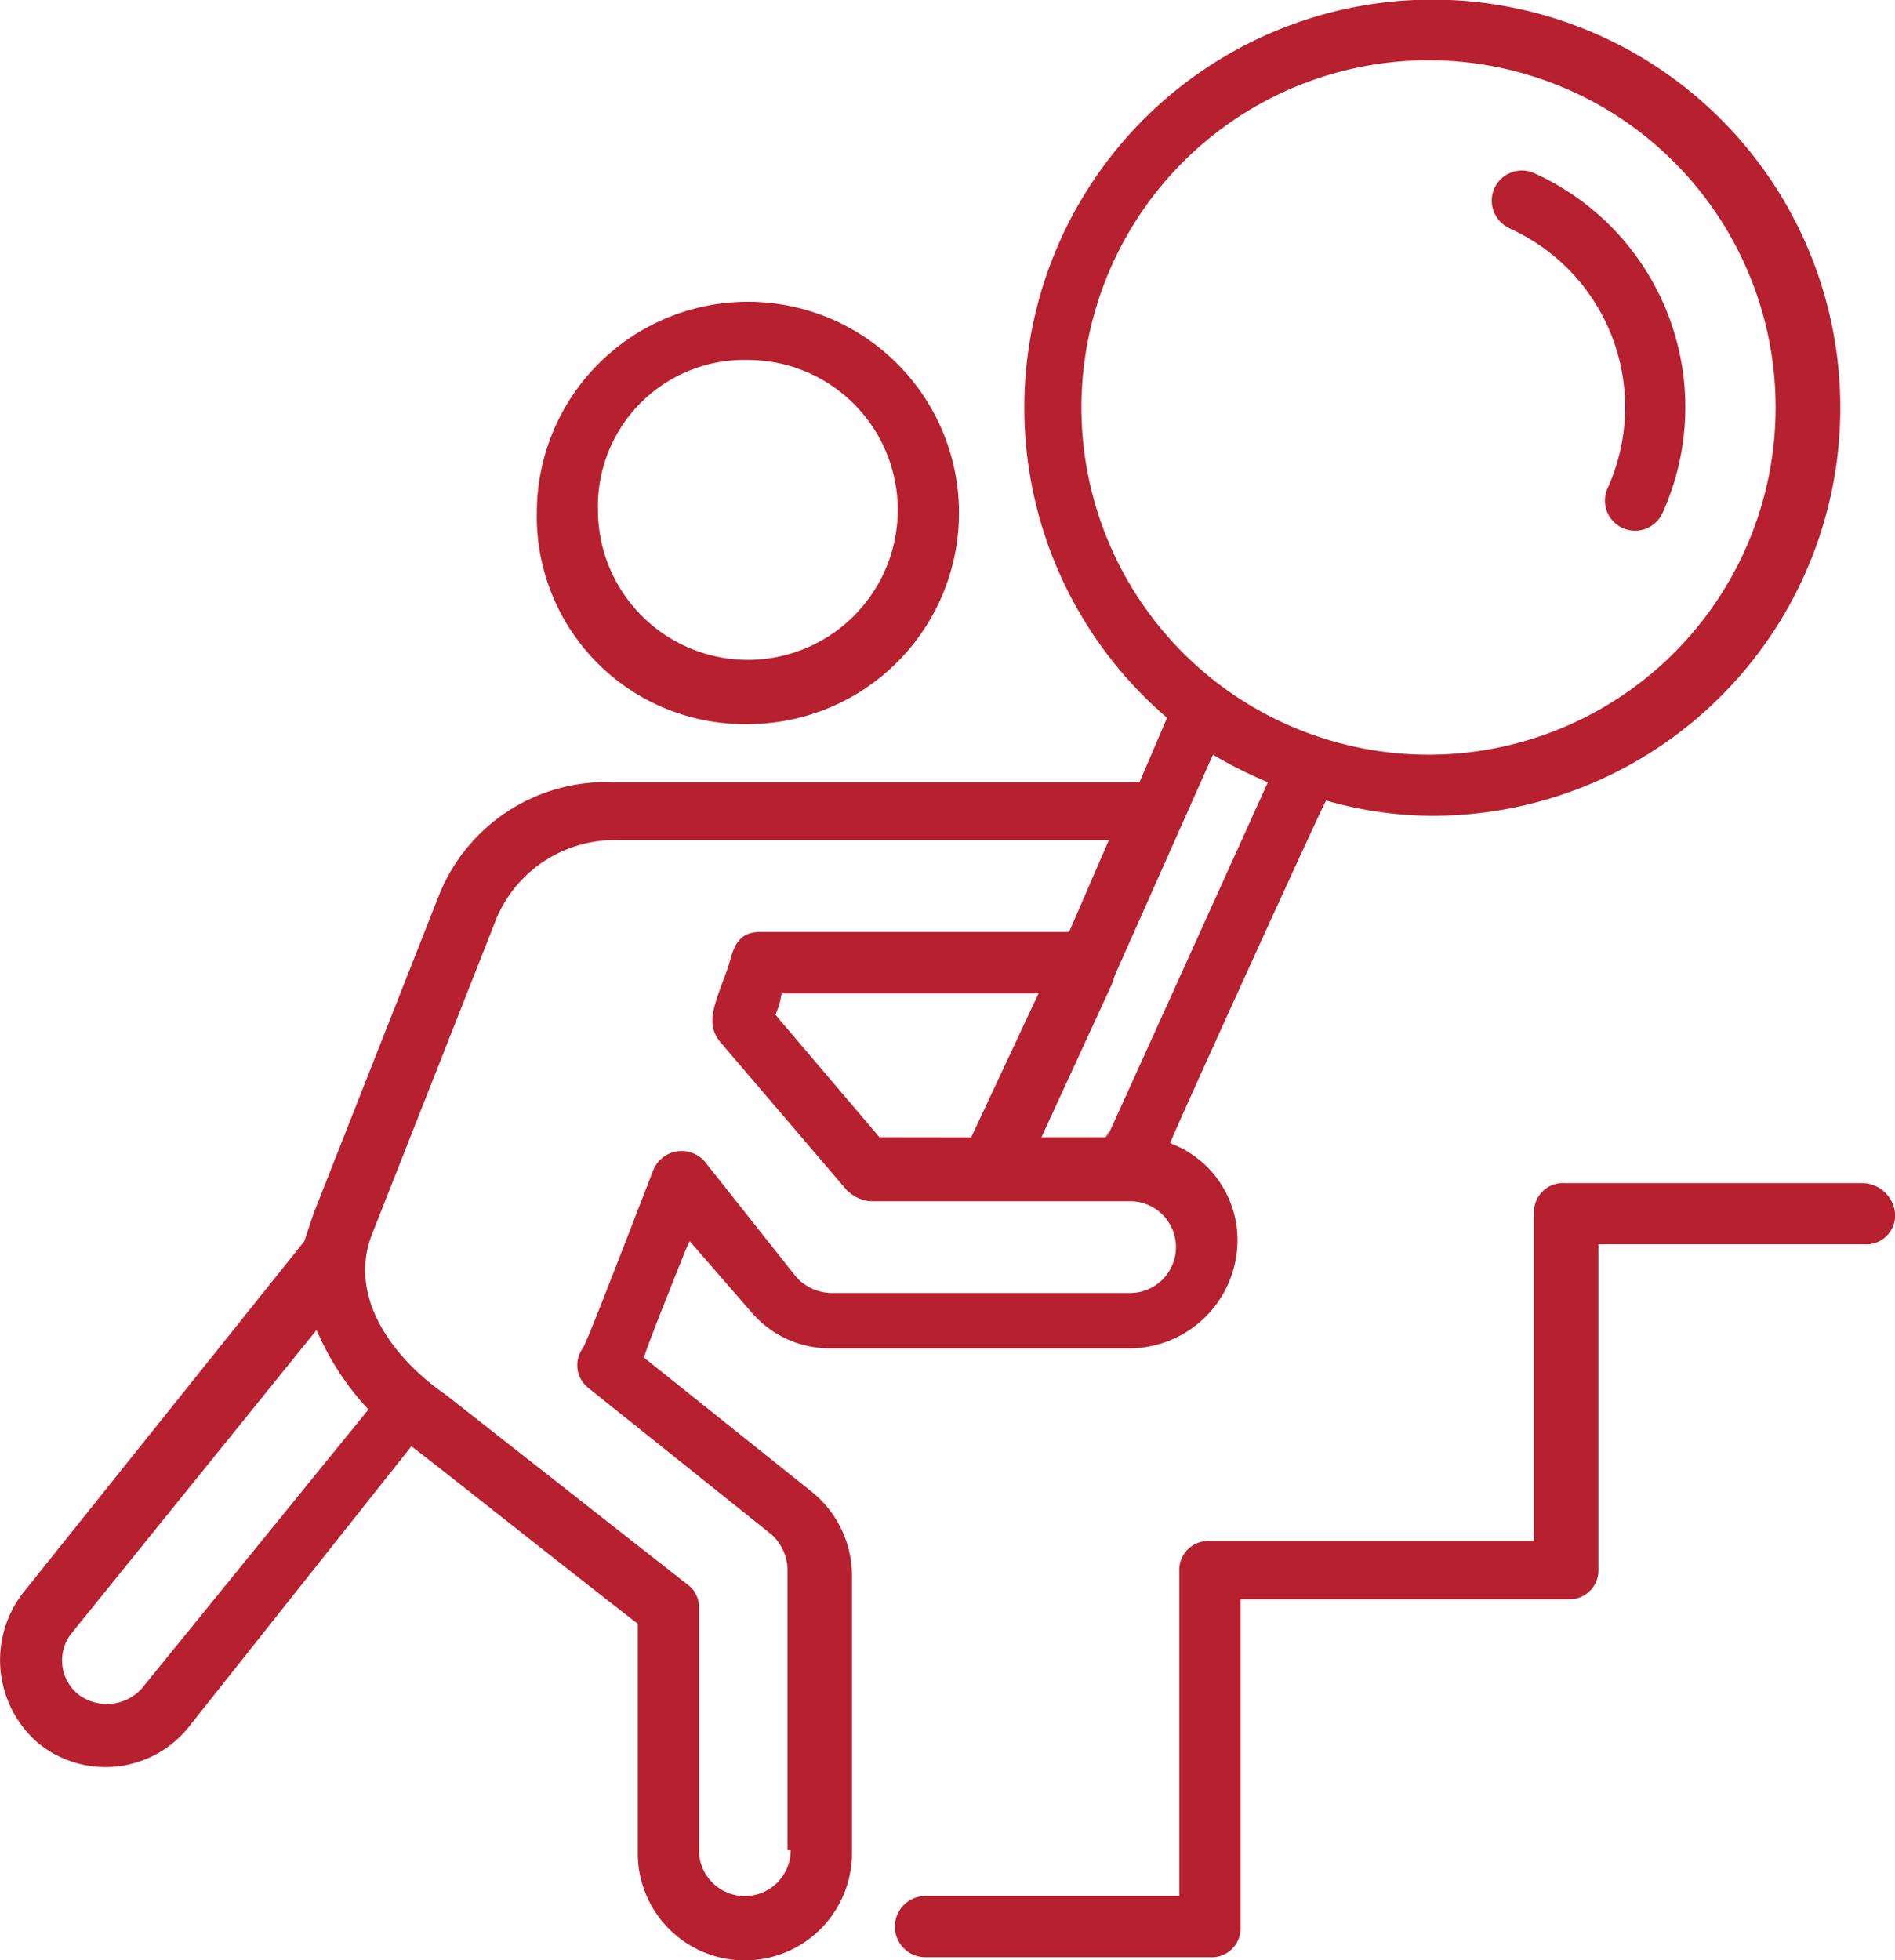 <svg xmlns="http://www.w3.org/2000/svg" width="44.483" height="46.002" viewBox="0 0 44.483 46.002"><defs><style>.a{fill:#b7202e;}</style></defs><g transform="translate(-2.052 -1.036)"><g transform="translate(2.052 1.036)"><path class="a" d="M17.166,32.893c.144-.431.431-1.149,1.005-2.585l.072-.144,1.436,1.652a2.418,2.418,0,0,0,1.867.862h7.037A2.544,2.544,0,0,0,31.1,30.164a2.424,2.424,0,0,0-1.58-2.3c0-.072,3.662-8.114,3.662-8.042a9.12,9.12,0,0,0,2.441.359,9.577,9.577,0,1,0-6.175-2.3L28.8,19.393H16.448a4.221,4.221,0,0,0-4.093,2.657L9.411,29.518l-.215.646L2.589,38.422a2.571,2.571,0,0,0,.359,3.519,2.5,2.5,0,0,0,3.519-.359l5.242-6.606c.574.431,3.734,2.944,5.314,4.165v5.386a2.513,2.513,0,0,0,5.027,0V37.991a2.524,2.524,0,0,0-.933-1.939ZM28.153,7.257a8.148,8.148,0,1,1,7.4,11.489A8.149,8.149,0,0,1,28.153,7.257Zm3.662,12.135c-5.17,11.417-3.375,7.468-3.806,8.33H26.5l1.652-3.59.072-.215h0l2.3-5.17A10.487,10.487,0,0,0,31.815,19.393Zm-9.12,8.33L20.254,24.85a1.827,1.827,0,0,0,.144-.5h6.032l-1.58,3.375ZM5.39,40.648a1.105,1.105,0,0,1-1.508.144,1.024,1.024,0,0,1-.144-1.436l5.745-7.109A6.455,6.455,0,0,0,10.7,34.113Zm15.223,3.806a1.077,1.077,0,1,1-2.154,0V38.781a.653.653,0,0,0-.287-.574L12.5,33.754c-1.149-.79-2.3-2.226-1.723-3.734l2.944-7.468a3.013,3.013,0,0,1,2.872-1.8H28.081l-.933,2.154H19.895c-.646,0-.646.574-.79.933-.287.79-.5,1.221-.144,1.652l2.944,3.447a.886.886,0,0,0,.574.287h6.1a1.077,1.077,0,0,1,0,2.154H21.546a1.153,1.153,0,0,1-.79-.359L18.6,28.3a.719.719,0,0,0-1.221.215c-.862,2.226-1.58,4.093-1.652,4.165a.681.681,0,0,0,.144.933l4.308,3.447a1.153,1.153,0,0,1,.359.79v6.606Z" transform="translate(-2.052 -1.036)"/></g><g transform="translate(14.651 8.119)"><path class="a" d="M24.554,20.809A4.955,4.955,0,1,0,19.6,15.855,4.875,4.875,0,0,0,24.554,20.809Zm0-8.545a3.519,3.519,0,1,1-3.519,3.519A3.435,3.435,0,0,1,24.554,12.264Z" transform="translate(-19.598 -10.9)"/></g><g transform="translate(37.073 5.048)"><path class="a" d="M51.237,7.971a4.6,4.6,0,0,1,2.3,6.1.707.707,0,1,0,1.293.574,6.026,6.026,0,0,0-3.016-7.971.707.707,0,0,0-.574,1.293Z" transform="translate(-50.823 -6.623)"/></g><g transform="translate(23.054 28.8)"><path class="a" d="M53.991,39.7H47.026a.678.678,0,0,0-.718.718V48.1H38.7a.678.678,0,0,0-.718.718v7.612h-5.96a.718.718,0,1,0,0,1.436H38.7a.678.678,0,0,0,.718-.718V49.466H47.1a.678.678,0,0,0,.718-.718h0V41.136h6.247a.678.678,0,0,0,.718-.718A.783.783,0,0,0,53.991,39.7Z" transform="translate(-31.3 -39.7)"/></g></g></svg>